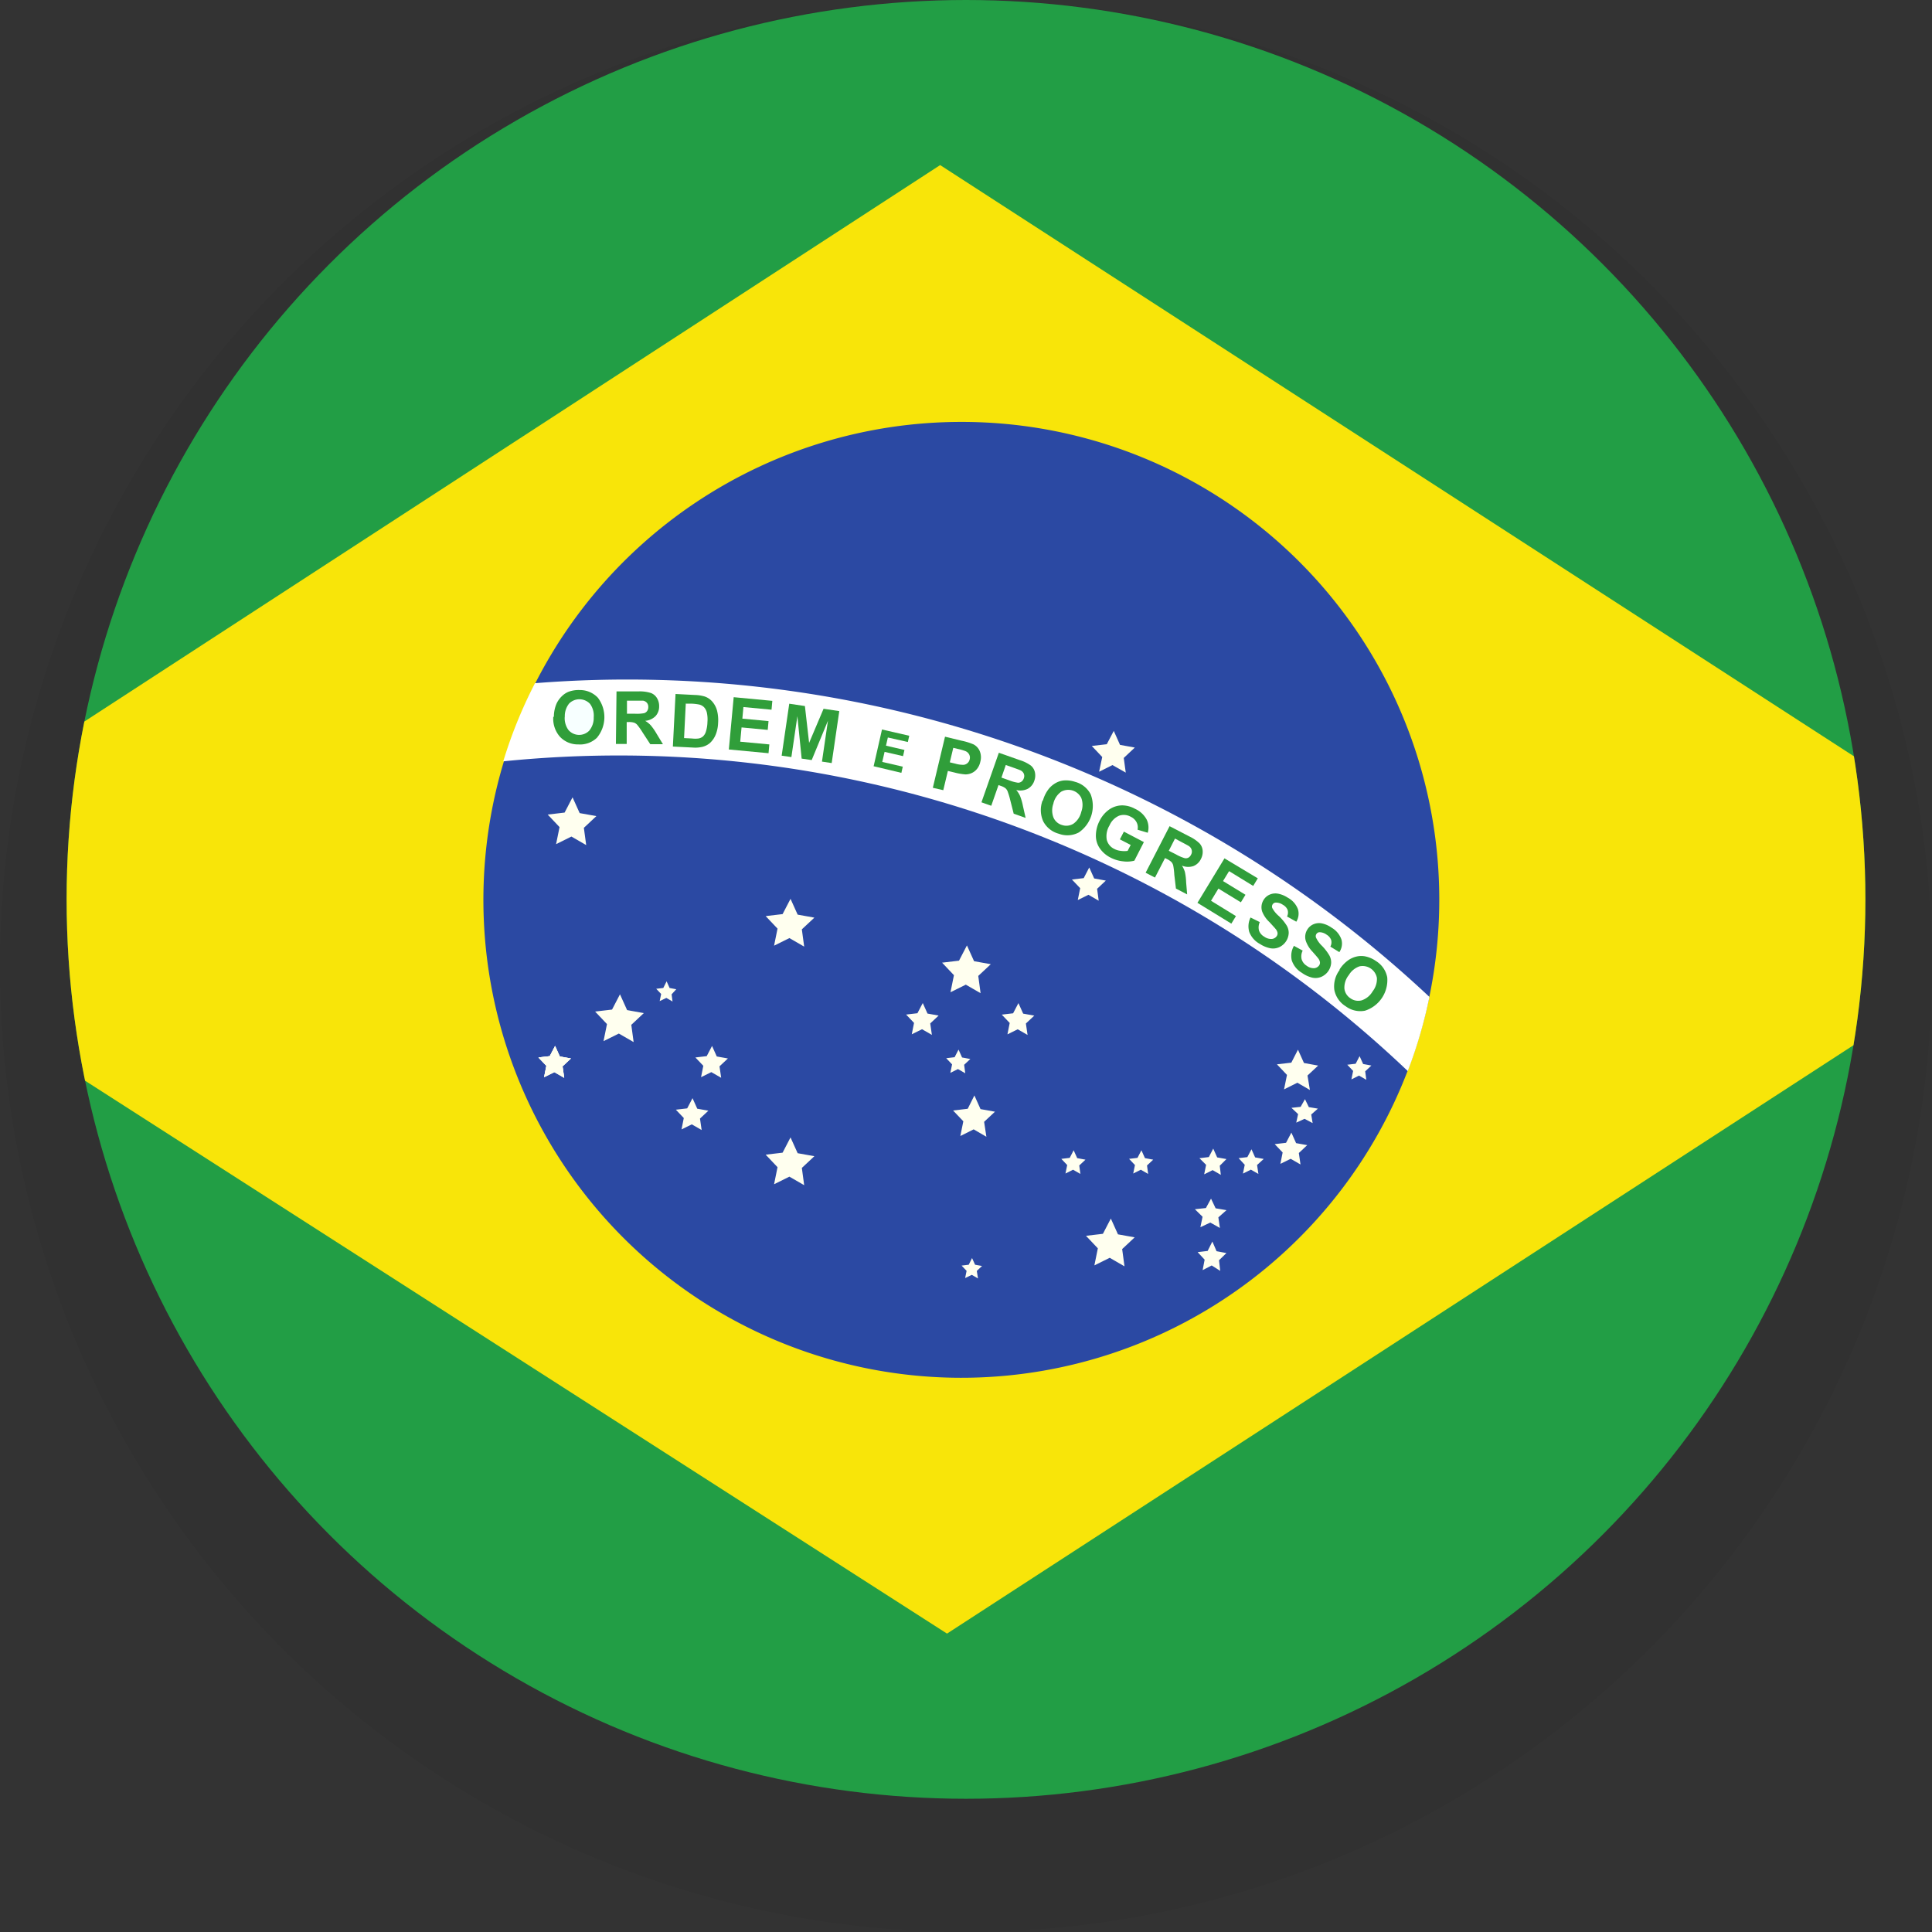 <svg xmlns="http://www.w3.org/2000/svg" xmlns:xlink="http://www.w3.org/1999/xlink" width="29" height="29" viewBox="0 0 29 29">
  <rect x="0" y="0" width="29" height="29" fill="#333333" stroke="none"/>
  <defs>
    <clipPath id="clip-path">
      <ellipse id="Ellipse_13" data-name="Ellipse 13" cx="13.5" cy="13.5" rx="13.5" ry="13.5" fill="#fff" stroke="#707070" stroke-width="1"/>
    </clipPath>
  </defs>
  <g id="BRL" transform="translate(-426 -90)">
    <circle id="Ellipse_54" data-name="Ellipse 54" cx="14.5" cy="14.5" r="14.5" transform="translate(426 90)" opacity="0.05"/>
    <g id="Group_2" data-name="Group 2" transform="translate(427 90)" clip-path="url(#clip-path)">
      <g id="bra" transform="translate(-4.865)">
        <rect id="rect552" width="36" height="27" fill="#229e45"/>
        <g id="g3551" transform="translate(3.636 -0.628)">
          <path id="path554" d="M14.444,25.149,31.4,14.143,14.341,3.106-2.673,14.169l17.117,10.98Z" fill="#f8e509" fill-rule="evenodd"/>
          <path id="path557" d="M27.368,14.168A7.174,7.174,0,1,1,20.194,7,7.169,7.169,0,0,1,27.368,14.168Z" transform="translate(-5.535 -0.039)" fill="#2b49a3" fill-rule="evenodd"/>
          <path id="polygon559" d="M19.634,9.435l-.222-.128-.23.114.052-.256-.178-.188.254-.03.119-.229.107.237L19.787,9l-.188.176Z" transform="translate(-7.334 8.983)" fill="#ffffef" fill-rule="evenodd"/>
          <path id="polygon560" d="M19.634,9.435l-.222-.128-.23.114.052-.256-.178-.188.254-.03.119-.229.107.237L19.787,9l-.188.176Z" transform="translate(-2.526 10.201)" fill="#ffffef" fill-rule="evenodd"/>
          <path id="polygon561" d="M16.961,8.151,16.77,8.04l-.2.1.045-.221-.154-.162.22-.026.1-.2.092.205.217.039-.163.152Z" transform="translate(-1.926 9.54)" fill="#ffffef" fill-rule="evenodd"/>
          <path id="polygon562" d="M16.653,8l-.188-.109-.2.1.044-.217-.151-.159.216-.025.1-.195.09.2.213.039-.16.149Z" transform="translate(3.238 8.989)" fill="#ffffef" fill-rule="evenodd"/>
          <path id="polygon563" d="M19.634,9.435l-.222-.128-.23.114.052-.256-.178-.188.254-.03.119-.229.107.237L19.787,9l-.188.176Z" transform="translate(-4.686 6.101)" fill="#ffffef" fill-rule="evenodd"/>
          <path id="polygon564" d="M19.634,9.435l-.222-.128-.23.114.052-.256-.178-.188.254-.03.119-.229.107.237L19.787,9l-.188.176Z" transform="translate(-10.606 3.878)" fill="#ffffef" fill-rule="evenodd"/>
          <path id="polygon565" d="M19.634,9.435l-.222-.128-.23.114.052-.256-.178-.188.254-.03.119-.229.107.237L19.787,9l-.188.176Z" transform="translate(-9.894 6.835)" fill="#ffffef" fill-rule="evenodd"/>
          <path id="polygon566" d="M17.343,8.334l-.2-.113-.2.1L16.99,8.1l-.157-.166.225-.026.105-.2.094.21.222.04-.166.156Z" transform="translate(-0.216 3.891)" fill="#ffffef" fill-rule="evenodd"/>
          <path id="polygon567" d="M13.659,6.564l-.154-.089-.16.079.036-.178-.124-.13.177-.021.083-.16.074.165.175.032-.131.123Z" transform="translate(3.062 7.584)" fill="#ffffef" fill-rule="evenodd"/>
          <path id="polygon568" d="M13.108,6.3l-.148-.085-.154.076.034-.171-.119-.125.17-.02.08-.153.071.158.167.03-.126.118Z" transform="translate(-4.41 10.506)" fill="#ffffef" fill-rule="evenodd"/>
          <path id="polygon569" d="M10.682,4.712l-.121-.064-.125.057.028-.128-.1-.094.138-.015.065-.115.058.119.136.023-.1.088Z" transform="translate(9.25 12.774)" fill="#ffffef" fill-rule="evenodd"/>
          <path id="polygon570" d="M13.108,6.3l-.148-.085-.154.076.034-.171-.119-.125.17-.02.08-.153.071.158.167.03-.126.118Z" transform="translate(-4.41 10.506)" fill="#ffffef" fill-rule="evenodd"/>
          <path id="polygon571" d="M13.108,6.3l-.148-.085-.154.076.034-.171-.119-.125.17-.02.08-.153.071.158.167.03-.126.118Z" transform="translate(-4.41 10.506)" fill="#ffffef" fill-rule="evenodd"/>
          <path id="polygon572" d="M13.108,6.3l-.148-.085-.154.076.034-.171-.119-.125.17-.02.08-.153.071.158.167.03-.126.118Z" transform="translate(-2.054 10.506)" fill="#ffffef" fill-rule="evenodd"/>
          <path id="polygon573" d="M13.108,6.3l-.148-.085-.154.076.034-.171-.119-.125.17-.02.08-.153.071.158.167.03-.126.118Z" transform="translate(-2.347 11.29)" fill="#ffffef" fill-rule="evenodd"/>
          <path id="polygon574" d="M13.108,6.3l-.148-.085-.154.076.034-.171-.119-.125.17-.02.08-.153.071.158.167.03-.126.118Z" transform="translate(2.545 9.863)" fill="#ffffef" fill-rule="evenodd"/>
          <path id="polygon575" d="M13.108,6.3l-.148-.085-.154.076.034-.171-.119-.125.17-.02.08-.153.071.158.167.03-.126.118Z" transform="translate(1.109 9.862)" fill="#ffffef" fill-rule="evenodd"/>
          <path id="polygon576" d="M8.214,3.947l-.093-.054-.1.048.022-.107-.074-.078.106-.012.05-.1.045.1.1.019L8.2,3.839Z" transform="translate(2.11 11.714)" fill="#ffffef" fill-rule="evenodd"/>
          <path id="polygon577" d="M13.108,6.3l-.148-.085-.154.076.034-.171-.119-.125.17-.02.08-.153.071.158.167.03-.126.118Z" transform="translate(6.642 11.807)" fill="#ffffef" fill-rule="evenodd"/>
          <path id="polygon578" d="M10.858,5.231l-.123-.071-.127.063.029-.142-.1-.1.141-.017.066-.127.059.132.139.025-.1.1Z" transform="translate(7.696 13.032)" fill="#ffffef" fill-rule="evenodd"/>
          <path id="polygon579" d="M10.113,4.864,10,4.8l-.119.059.027-.132-.092-.1.131-.015.062-.118.055.122.129.023-.1.091Z" transform="translate(9.005 13.385)" fill="#ffffef" fill-rule="evenodd"/>
          <path id="polygon580" d="M9.741,4.681l-.11-.063-.114.057.026-.127-.088-.093.126-.015.059-.114.053.118.124.023-.093.087Z" transform="translate(10.997 12.155)" fill="#ffffef" fill-rule="evenodd"/>
          <path id="polygon581" d="M12.721,5.781,12.577,5.7l-.149.07.033-.157L12.346,5.5l.165-.018.077-.141.069.145.163.028-.122.108Z" transform="translate(5.819 13.279)" fill="#ffffef" fill-rule="evenodd"/>
          <path id="polygon582" d="M11.6,5.781,11.472,5.7l-.136.07.03-.157L11.261,5.5l.15-.018.071-.141.063.145.148.028-.111.108Z" transform="translate(6.945 13.923)" fill="#ffffef" fill-rule="evenodd"/>
          <path id="polygon583" d="M9.741,4.681l-.11-.063-.114.057.026-.127-.088-.093.126-.015.059-.114.053.118.124.023-.093.087Z" transform="translate(7.722 13.568)" fill="#ffffef" fill-rule="evenodd"/>
          <path id="polygon584" d="M9.741,4.681l-.11-.063-.114.057.026-.127-.088-.093.126-.015.059-.114.053.118.124.023-.093.087Z" transform="translate(6.705 13.568)" fill="#ffffef" fill-rule="evenodd"/>
          <path id="polygon585" d="M9.741,4.681l-.11-.063-.114.057.026-.127-.088-.093.126-.015.059-.114.053.118.124.023-.093.087Z" transform="translate(4.977 12.057)" fill="#ffffef" fill-rule="evenodd"/>
          <path id="polygon586" d="M8.25,3.965l-.093-.054-.1.048.022-.108-.075-.079.107-.013.05-.1.045.1.105.019-.079.074Z" transform="translate(6.659 15.853)" fill="#ffffef" fill-rule="evenodd"/>
          <path id="polygon587" d="M19.634,9.435l-.222-.128-.23.114.052-.256-.178-.188.254-.03.119-.229.107.237L19.787,9l-.188.176Z" transform="translate(-7.334 5.402)" fill="#ffffef" fill-rule="evenodd"/>
          <path id="path726" d="M21.36,16.705a7,7,0,0,0,.325-1.113A17.589,17.589,0,0,0,8.259,10.883a7.008,7.008,0,0,0-.476,1.173A17.171,17.171,0,0,1,21.36,16.705Z" fill="#fff" fill-rule="evenodd"/>
          <path id="path790" d="M19.647,14.823l.136.074a.191.191,0,0,0-.017.126.172.172,0,0,0,.075.1.175.175,0,0,0,.113.038.1.1,0,0,0,.075-.041.071.071,0,0,0,.013-.049.129.129,0,0,0-.028-.06q-.018-.024-.086-.1a.434.434,0,0,1-.1-.165.206.206,0,0,1,.029-.172.2.2,0,0,1,.091-.074.213.213,0,0,1,.126-.011.391.391,0,0,1,.143.064.331.331,0,0,1,.148.179.23.23,0,0,1-.032.188l-.135-.083a.134.134,0,0,0,.012-.1.157.157,0,0,0-.068-.079.181.181,0,0,0-.105-.037.057.057,0,0,0-.048.026.061.061,0,0,0-.007.053.419.419,0,0,0,.091.126.755.755,0,0,1,.11.143.217.217,0,0,1,.027.115.247.247,0,0,1-.146.206.225.225,0,0,1-.137.013.445.445,0,0,1-.157-.073.342.342,0,0,1-.151-.186.3.3,0,0,1,.034-.221Z" fill="#309e3a"/>
          <path id="path791" d="M19,14.4l.139.069a.191.191,0,0,0-.012.127.173.173,0,0,0,.079.092.176.176,0,0,0,.115.034.1.1,0,0,0,.073-.044.071.071,0,0,0,.011-.049.128.128,0,0,0-.03-.059c-.012-.015-.042-.047-.09-.1a.435.435,0,0,1-.111-.161.207.207,0,0,1,.022-.173.2.2,0,0,1,.088-.078.215.215,0,0,1,.126-.016.394.394,0,0,1,.146.059.33.33,0,0,1,.155.173.23.23,0,0,1-.024.189l-.139-.078a.134.134,0,0,0,.008-.1.158.158,0,0,0-.071-.076.181.181,0,0,0-.107-.033.057.057,0,0,0-.047.028.061.061,0,0,0-.005.053.418.418,0,0,0,.1.122.753.753,0,0,1,.115.139.217.217,0,0,1,.032.114.246.246,0,0,1-.137.211.226.226,0,0,1-.137.019.449.449,0,0,1-.16-.066.343.343,0,0,1-.158-.179A.3.3,0,0,1,19,14.4Z" fill="#309e3a"/>
          <path id="path792" d="M18.2,14.185l.409-.673.5.3-.069.114-.362-.222-.091.149.337.206-.069.113-.337-.206-.111.183.374.23-.069.113-.51-.313Z" fill="#309e3a"/>
          <path id="path795" d="M17.038,13.229l.061-.118.3.157-.143.279a.432.432,0,0,1-.168.01.526.526,0,0,1-.187-.055.431.431,0,0,1-.167-.145.333.333,0,0,1-.055-.2.483.483,0,0,1,.055-.208.453.453,0,0,1,.146-.171.346.346,0,0,1,.2-.061.407.407,0,0,1,.185.051.373.373,0,0,1,.175.16.277.277,0,0,1,.017.2l-.153-.046a.165.165,0,0,0-.014-.11.187.187,0,0,0-.086-.083.214.214,0,0,0-.177-.017.278.278,0,0,0-.144.146.31.31,0,0,0-.041.216.209.209,0,0,0,.113.137.273.273,0,0,0,.1.029.345.345,0,0,0,.1,0l.046-.089-.162-.084Z" fill="#309e3a"/>
          <path id="path804" d="M11.962,11.971l.114-.78.235.035.063.553.217-.512.236.035-.114.78-.146-.022.09-.614-.244.591-.151-.022-.064-.637-.09.614-.146-.021Z" fill="#309e3a"/>
          <path id="path805" d="M11.169,11.878l.073-.785.58.055-.012.133-.422-.04-.016.174.393.037-.012.132-.393-.037-.02.214.437.041-.012.132-.595-.056Z" fill="#309e3a"/>
          <g id="g812">
            <path id="path810" d="M8.543,11.387a.5.5,0,0,1,.041-.2.374.374,0,0,1,.076-.106.307.307,0,0,1,.1-.068.43.43,0,0,1,.17-.027.367.367,0,0,1,.274.116.484.484,0,0,1-.015.6.365.365,0,0,1-.279.1.369.369,0,0,1-.276-.115.409.409,0,0,1-.1-.3Z" fill="#309e3a"/>
            <path id="path811" d="M8.706,11.386a.3.3,0,0,0,.056.2.212.212,0,0,0,.312.009.3.3,0,0,0,.067-.2.3.3,0,0,0-.054-.2.218.218,0,0,0-.315-.007.3.3,0,0,0-.065.2Z" fill="#f7ffff"/>
          </g>
          <g id="g815">
            <path id="path808" d="M9.474,11.794l.009-.788.334,0a.558.558,0,0,1,.182.024.179.179,0,0,1,.091.076.227.227,0,0,1,.033.125.212.212,0,0,1-.054.146.25.25,0,0,1-.156.071.362.362,0,0,1,.084.067.875.875,0,0,1,.089.129l.094.155-.19,0-.113-.173a1.079,1.079,0,0,0-.082-.117.119.119,0,0,0-.047-.033.254.254,0,0,0-.08-.01H9.636l0,.329-.159,0Z" fill="#309e3a"/>
            <path id="path809" d="M9.638,11.341h.117a.6.6,0,0,0,.143-.008.086.086,0,0,0,.045-.033.1.1,0,0,0,.017-.059.093.093,0,0,0-.021-.064.1.1,0,0,0-.059-.032q-.019,0-.116,0H9.64l0,.2Z" fill="#fff"/>
          </g>
          <g id="g818">
            <path id="path806" d="M10.371,11.045l.289.015a.563.563,0,0,1,.148.023.262.262,0,0,1,.115.079.344.344,0,0,1,.069.132.583.583,0,0,1,.016.187.521.521,0,0,1-.033.166.348.348,0,0,1-.091.135.277.277,0,0,1-.114.057.478.478,0,0,1-.141.01l-.3-.015.04-.788Z" fill="#309e3a"/>
            <path id="path807" d="M10.523,11.185l-.026.522.118.006a.426.426,0,0,0,.1,0,.145.145,0,0,0,.065-.03.164.164,0,0,0,.045-.074.516.516,0,0,0,.023-.144.476.476,0,0,0-.009-.141.181.181,0,0,0-.041-.079.151.151,0,0,0-.071-.041.714.714,0,0,0-.13-.014l-.071,0Z" fill="#fff"/>
          </g>
          <g id="g824">
            <path id="path800" d="M14.231,12.453l.183-.767.248.06a.919.919,0,0,1,.181.056.206.206,0,0,1,.092.1.245.245,0,0,1,.009.16.256.256,0,0,1-.054.113.217.217,0,0,1-.083.06.229.229,0,0,1-.088.017.9.9,0,0,1-.162-.028l-.1-.024-.069.289Z" fill="#309e3a"/>
            <path id="path801" d="M14.538,11.853l-.052.218.084.02a.407.407,0,0,0,.125.017.1.1,0,0,0,.057-.026.1.1,0,0,0,.032-.055.1.1,0,0,0-.008-.075.11.11,0,0,0-.054-.049.752.752,0,0,0-.11-.032l-.075-.018Z" fill="#fff"/>
          </g>
          <g id="g827">
            <path id="path798" d="M14.961,12.671l.261-.744.315.111a.56.56,0,0,1,.165.081.18.18,0,0,1,.061.1.227.227,0,0,1-.009.129.211.211,0,0,1-.1.121.25.25,0,0,1-.171.017.363.363,0,0,1,.058.091.879.879,0,0,1,.043.151l.04.177-.179-.063-.051-.2a1.1,1.1,0,0,0-.041-.137.119.119,0,0,0-.034-.047.254.254,0,0,0-.072-.035l-.03-.011-.109.311-.15-.053Z" fill="#309e3a"/>
            <path id="path799" d="M15.261,12.3l.111.039a.6.6,0,0,0,.137.038.085.085,0,0,0,.053-.017.1.1,0,0,0,.035-.05.093.093,0,0,0,0-.068.1.1,0,0,0-.046-.049q-.017-.009-.108-.041l-.117-.041Z" fill="#fff"/>
          </g>
          <g id="g830">
            <path id="path796" d="M15.884,12.643a.5.5,0,0,1,.094-.182.372.372,0,0,1,.1-.081.307.307,0,0,1,.118-.037.428.428,0,0,1,.171.021.368.368,0,0,1,.233.186.484.484,0,0,1-.177.573.365.365,0,0,1-.3.02.37.37,0,0,1-.234-.185.409.409,0,0,1-.011-.313Z" fill="#309e3a"/>
            <path id="path797" d="M16.042,12.687a.3.3,0,0,0,0,.213.2.2,0,0,0,.129.112.2.2,0,0,0,.169-.019.3.3,0,0,0,.119-.178.3.3,0,0,0,0-.211.218.218,0,0,0-.3-.093.3.3,0,0,0-.118.176Z" fill="#fff"/>
          </g>
          <g id="g833" transform="matrix(0.993, -0.118, 0.117, 0.993, -5.723, -2.975)">
            <path id="path793" d="M21.034,19.322l.44-.653.277.188a.565.565,0,0,1,.139.121.181.181,0,0,1,.034.114.228.228,0,0,1-.041.122.21.21,0,0,1-.125.092.249.249,0,0,1-.169-.027.367.367,0,0,1,.033.1.888.888,0,0,1,0,.157l-.006.181-.157-.107v-.207a1.083,1.083,0,0,0,0-.143.119.119,0,0,0-.021-.054.254.254,0,0,0-.061-.052l-.027-.018-.184.273-.131-.089Z" fill="#309e3a"/>
            <path id="path794" d="M21.419,19.034l.1.066a.6.6,0,0,0,.123.072.086.086,0,0,0,.056,0,.1.1,0,0,0,.046-.04.093.093,0,0,0,.018-.065A.1.1,0,0,0,21.727,19q-.015-.013-.094-.067l-.1-.07Z" fill="#fff"/>
          </g>
          <g id="g836" transform="translate(-3.364 -5.482)">
            <path id="path788" d="M23.7,20.662a.5.5,0,0,1,.143-.147.372.372,0,0,1,.121-.049.309.309,0,0,1,.124,0,.431.431,0,0,1,.158.069.369.369,0,0,1,.17.246.483.483,0,0,1-.334.5.366.366,0,0,1-.289-.066.372.372,0,0,1-.171-.245.409.409,0,0,1,.079-.3Z" fill="#309e3a"/>
            <path id="path789" d="M23.836,20.75a.3.3,0,0,0-.063.2.2.2,0,0,0,.091.145.2.2,0,0,0,.167.031.3.3,0,0,0,.166-.136.3.3,0,0,0,.064-.2A.219.219,0,0,0,24,20.615a.3.3,0,0,0-.163.135Z" fill="#fff"/>
          </g>
          <path id="path872" d="M13.342,12.132l.126-.554.409.094-.021.094-.3-.068-.028.123.277.064-.021.093-.277-.064-.035.151.308.071-.021.093-.419-.1Z" fill="#309e3a"/>
        </g>
      </g>
    </g>
  </g>
</svg>
